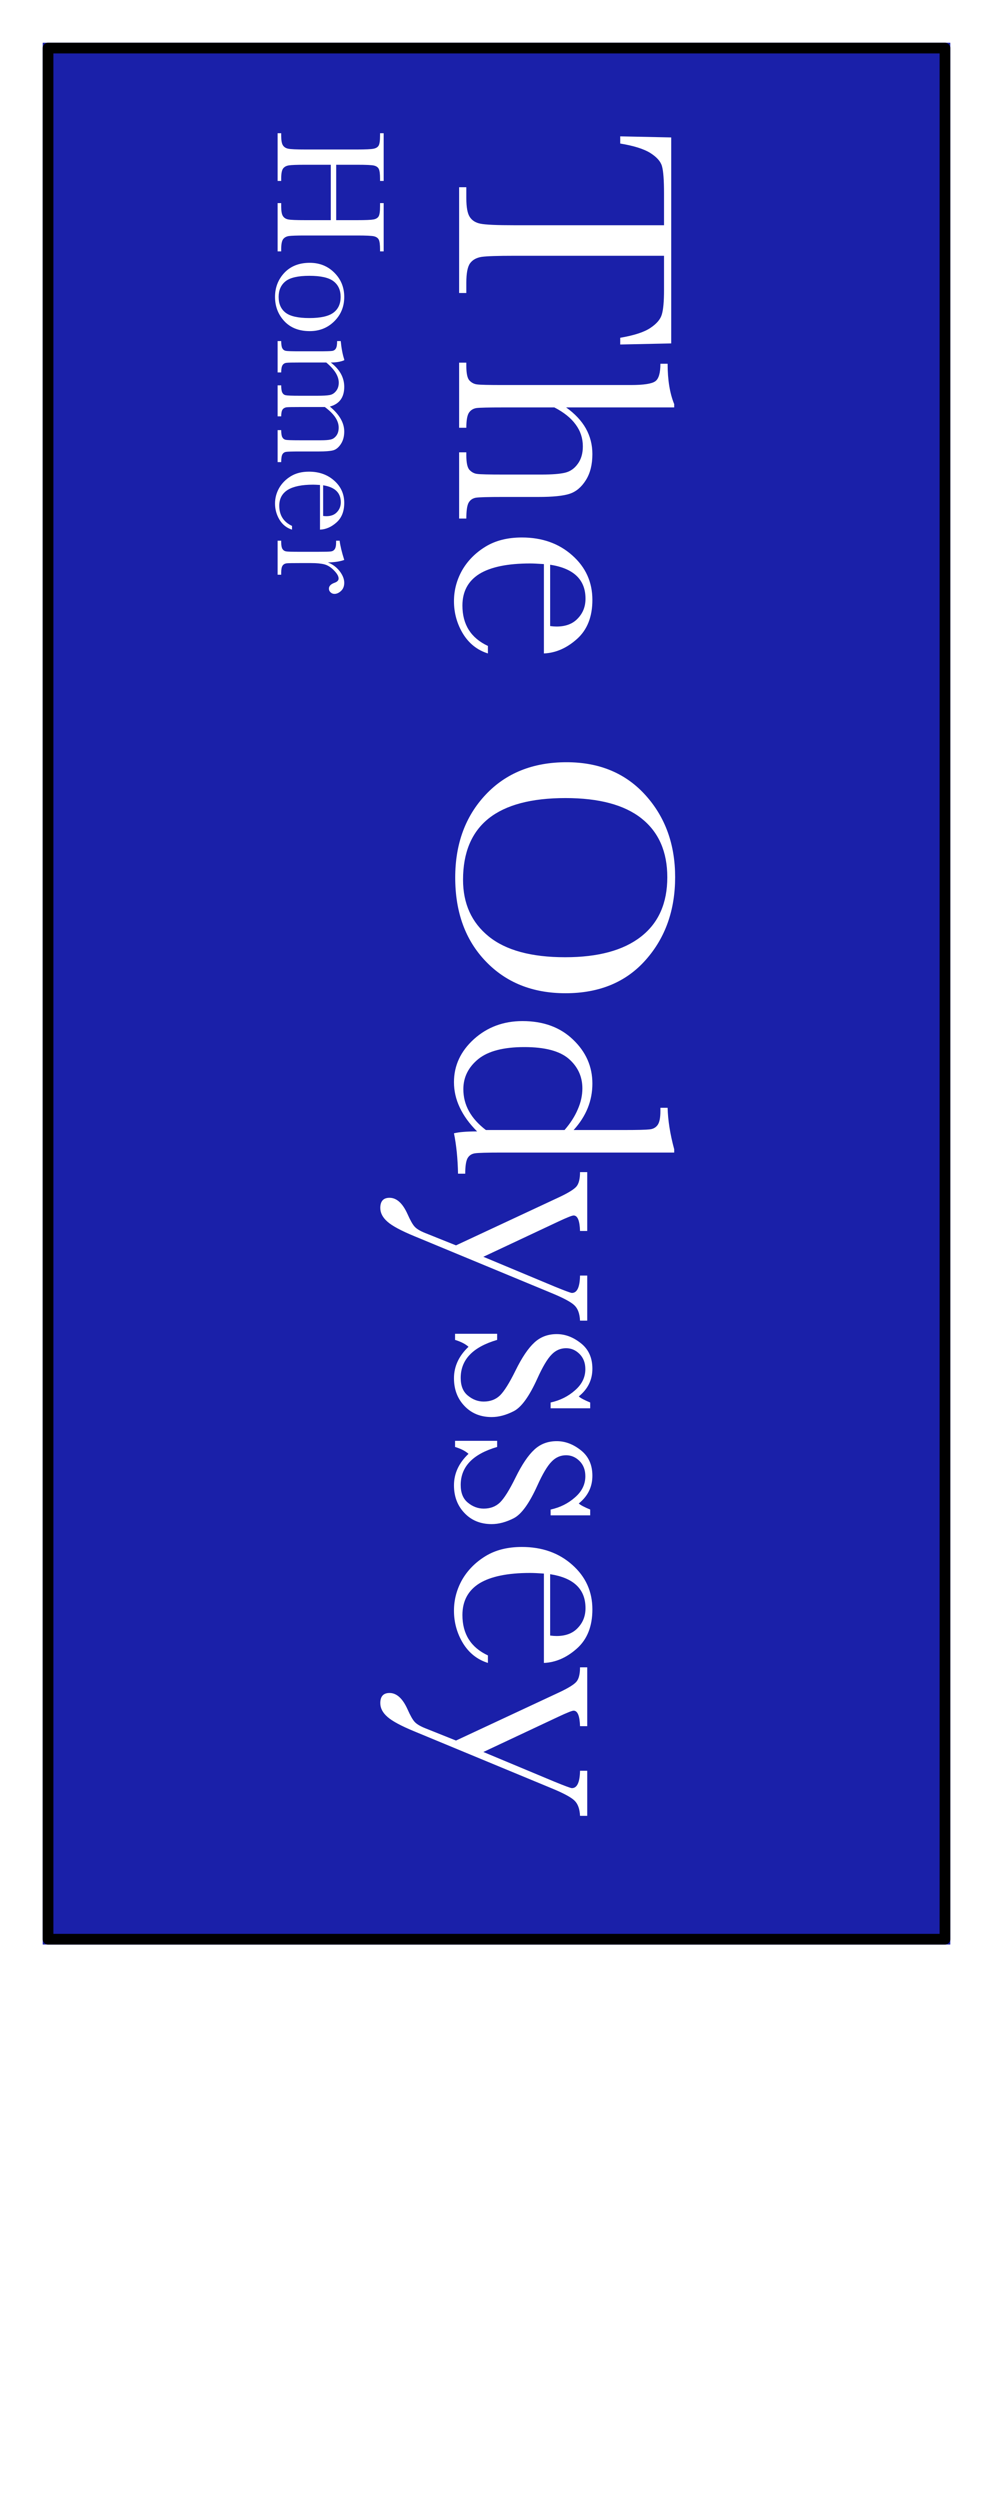 <svg width="93" height="234" viewBox="0 0 93 234" fill="none" xmlns="http://www.w3.org/2000/svg">
<g filter="url(#filter0_d)">
<rect x="4" width="85" height="178" fill="#1A20A9"/>
<rect x="4.5" y="0.5" width="84" height="177" stroke="black" stroke-linejoin="round"/>
</g>
<path d="M58.088 13.435V12.762L62.863 12.864V32.142L58.088 32.244V31.614C59.397 31.39 60.339 31.082 60.915 30.691C61.501 30.301 61.857 29.881 61.984 29.432C62.121 28.982 62.19 28.216 62.19 27.132V23.939H48.171C46.618 23.939 45.598 23.973 45.109 24.041C44.621 24.119 44.26 24.319 44.025 24.642C43.791 24.964 43.674 25.569 43.674 26.458V27.425H43V17.523H43.674V18.548C43.674 19.398 43.781 19.983 43.996 20.306C44.211 20.638 44.543 20.848 44.992 20.936C45.451 21.033 46.511 21.082 48.171 21.082H62.19V18.138C62.19 16.858 62.126 15.999 61.999 15.56C61.882 15.12 61.516 14.705 60.9 14.315C60.285 13.934 59.348 13.641 58.088 13.435ZM53.02 38.133C53.84 38.719 54.455 39.373 54.865 40.096C55.275 40.828 55.48 41.629 55.48 42.498C55.48 43.484 55.275 44.3 54.865 44.944C54.455 45.599 53.947 46.023 53.342 46.219C52.746 46.414 51.774 46.512 50.427 46.512H47.116C45.71 46.512 44.855 46.536 44.553 46.585C44.25 46.644 44.025 46.805 43.879 47.068C43.742 47.332 43.674 47.82 43.674 48.533H43V42.337H43.674V42.615C43.674 43.328 43.776 43.787 43.981 43.992C44.187 44.207 44.426 44.329 44.699 44.358C44.982 44.398 45.788 44.417 47.116 44.417H50.72C51.716 44.417 52.453 44.358 52.932 44.241C53.41 44.124 53.806 43.846 54.118 43.406C54.431 42.977 54.587 42.435 54.587 41.78C54.587 41.019 54.362 40.335 53.913 39.73C53.474 39.124 52.81 38.592 51.921 38.133H47.116C45.769 38.133 44.938 38.152 44.626 38.191C44.313 38.24 44.074 38.392 43.908 38.645C43.752 38.899 43.674 39.363 43.674 40.037H43V33.943H43.674V34.251C43.674 34.954 43.772 35.408 43.967 35.613C44.172 35.828 44.411 35.95 44.685 35.98C44.968 36.019 45.778 36.038 47.116 36.038H59.069C60.28 36.038 61.047 35.921 61.369 35.687C61.691 35.462 61.852 34.915 61.852 34.046H62.526C62.526 35.56 62.731 36.819 63.142 37.825V38.133H53.02ZM50.94 61.16V52.796C50.363 52.757 49.934 52.737 49.65 52.737C47.541 52.737 45.954 53.065 44.89 53.719C43.835 54.383 43.308 55.369 43.308 56.678C43.308 58.455 44.103 59.715 45.695 60.457V61.16C44.699 60.848 43.918 60.227 43.352 59.3C42.795 58.372 42.517 57.361 42.517 56.268C42.517 55.252 42.77 54.29 43.278 53.382C43.796 52.483 44.523 51.746 45.461 51.17C46.398 50.594 47.536 50.306 48.874 50.306C50.769 50.306 52.341 50.862 53.591 51.976C54.851 53.089 55.48 54.48 55.48 56.15C55.48 57.723 55.002 58.938 54.045 59.798C53.088 60.657 52.053 61.111 50.94 61.16ZM51.525 58.597C51.75 58.626 51.95 58.641 52.126 58.641C52.985 58.641 53.649 58.387 54.118 57.879C54.597 57.381 54.836 56.766 54.836 56.033C54.836 54.256 53.732 53.196 51.525 52.855V58.597ZM53.063 71.341C56.13 71.341 58.591 72.366 60.446 74.417C62.302 76.468 63.23 79.026 63.23 82.093C63.23 85.189 62.312 87.772 60.476 89.842C58.64 91.922 56.135 92.962 52.961 92.962C49.885 92.962 47.395 91.966 45.49 89.974C43.586 87.991 42.634 85.379 42.634 82.137C42.634 78.982 43.586 76.394 45.49 74.373C47.395 72.352 49.919 71.341 53.063 71.341ZM52.961 74.695C49.768 74.695 47.37 75.33 45.769 76.6C44.167 77.879 43.366 79.793 43.366 82.342C43.366 84.578 44.167 86.346 45.769 87.644C47.37 88.943 49.758 89.593 52.932 89.593C56.018 89.593 58.381 88.953 60.022 87.674C61.672 86.394 62.497 84.539 62.497 82.107C62.497 79.715 61.691 77.879 60.08 76.6C58.478 75.33 56.105 74.695 52.961 74.695ZM53.723 105.765H58.41C59.69 105.765 60.495 105.745 60.827 105.706C61.159 105.677 61.413 105.54 61.589 105.296C61.765 105.052 61.852 104.617 61.852 103.992V103.685H62.526C62.556 104.866 62.761 106.16 63.142 107.566V107.874H47.014C45.617 107.874 44.768 107.898 44.465 107.947C44.162 107.996 43.938 108.147 43.791 108.401C43.645 108.665 43.571 109.148 43.571 109.852H42.898C42.868 108.436 42.741 107.176 42.517 106.072C42.976 105.955 43.698 105.896 44.685 105.896C43.962 105.174 43.42 104.427 43.059 103.655C42.697 102.894 42.517 102.103 42.517 101.282C42.517 99.73 43.142 98.387 44.392 97.254C45.642 96.131 47.155 95.569 48.933 95.569C50.886 95.569 52.463 96.145 53.664 97.298C54.875 98.45 55.48 99.822 55.48 101.414C55.48 102.225 55.334 102.991 55.041 103.714C54.748 104.437 54.309 105.12 53.723 105.765ZM52.873 105.765C53.43 105.12 53.845 104.471 54.118 103.816C54.401 103.172 54.543 102.522 54.543 101.868C54.543 100.765 54.118 99.842 53.269 99.1C52.419 98.367 51.032 98.001 49.108 98.001C47.155 98.001 45.715 98.377 44.787 99.129C43.859 99.891 43.395 100.828 43.395 101.941C43.395 102.684 43.571 103.372 43.923 104.007C44.274 104.642 44.802 105.228 45.505 105.765H52.873ZM45.27 117.63L51.935 120.413C52.912 120.813 53.454 121.014 53.562 121.014C54.05 121.014 54.304 120.472 54.323 119.388H54.997V123.606H54.323C54.294 122.952 54.118 122.474 53.796 122.171C53.483 121.868 52.785 121.492 51.701 121.043L38.796 115.696C37.565 115.188 36.73 114.739 36.291 114.349C35.842 113.958 35.617 113.528 35.617 113.06C35.617 112.425 35.905 112.107 36.481 112.107C37.145 112.107 37.707 112.615 38.166 113.631C38.43 114.227 38.654 114.622 38.84 114.817C39.025 115.022 39.362 115.223 39.851 115.418L42.707 116.561L52.375 112.049C53.225 111.648 53.762 111.316 53.986 111.053C54.211 110.789 54.323 110.34 54.323 109.705H54.997V115.213H54.323C54.294 114.246 54.094 113.763 53.723 113.763C53.576 113.763 53.098 113.953 52.287 114.334L45.27 117.63ZM42.619 124.837H46.56V125.408C44.284 126.072 43.147 127.259 43.147 128.968C43.147 129.71 43.371 130.262 43.82 130.623C44.27 130.994 44.763 131.18 45.3 131.18C45.925 131.18 46.438 130.984 46.838 130.594C47.238 130.193 47.722 129.417 48.288 128.265C48.884 127.054 49.47 126.185 50.046 125.657C50.612 125.13 51.31 124.866 52.141 124.866C52.932 124.866 53.684 125.149 54.397 125.716C55.119 126.282 55.48 127.078 55.48 128.104C55.48 129.148 55.056 130.013 54.206 130.696C54.352 130.843 54.709 131.033 55.275 131.268V131.81H51.569V131.268C52.458 131.072 53.22 130.691 53.855 130.125C54.499 129.568 54.821 128.909 54.821 128.147C54.821 127.562 54.641 127.088 54.279 126.727C53.918 126.365 53.498 126.185 53.02 126.185C52.492 126.185 52.038 126.385 51.657 126.785C51.267 127.176 50.822 127.923 50.324 129.026C49.572 130.687 48.84 131.702 48.127 132.073C47.404 132.444 46.711 132.63 46.047 132.63C45.002 132.63 44.152 132.283 43.498 131.59C42.844 130.906 42.517 130.042 42.517 128.997C42.517 127.894 42.971 126.912 43.879 126.053C43.586 125.789 43.166 125.574 42.619 125.408V124.837ZM42.619 134.856H46.56V135.428C44.284 136.092 43.147 137.278 43.147 138.987C43.147 139.729 43.371 140.281 43.82 140.643C44.27 141.014 44.763 141.199 45.3 141.199C45.925 141.199 46.438 141.004 46.838 140.613C47.238 140.213 47.722 139.437 48.288 138.284C48.884 137.073 49.47 136.204 50.046 135.677C50.612 135.149 51.31 134.886 52.141 134.886C52.932 134.886 53.684 135.169 54.397 135.735C55.119 136.302 55.48 137.098 55.48 138.123C55.48 139.168 55.056 140.032 54.206 140.716C54.352 140.862 54.709 141.053 55.275 141.287V141.829H51.569V141.287C52.458 141.092 53.22 140.711 53.855 140.145C54.499 139.588 54.821 138.929 54.821 138.167C54.821 137.581 54.641 137.107 54.279 136.746C53.918 136.385 53.498 136.204 53.02 136.204C52.492 136.204 52.038 136.404 51.657 136.805C51.267 137.195 50.822 137.942 50.324 139.046C49.572 140.706 48.84 141.722 48.127 142.093C47.404 142.464 46.711 142.649 46.047 142.649C45.002 142.649 44.152 142.303 43.498 141.609C42.844 140.926 42.517 140.062 42.517 139.017C42.517 137.913 42.971 136.932 43.879 136.072C43.586 135.809 43.166 135.594 42.619 135.428V134.856ZM50.94 155.643V147.278C50.363 147.239 49.934 147.22 49.65 147.22C47.541 147.22 45.954 147.547 44.89 148.201C43.835 148.865 43.308 149.852 43.308 151.16C43.308 152.938 44.103 154.197 45.695 154.939V155.643C44.699 155.33 43.918 154.71 43.352 153.782C42.795 152.854 42.517 151.844 42.517 150.75C42.517 149.734 42.77 148.772 43.278 147.864C43.796 146.966 44.523 146.229 45.461 145.652C46.398 145.076 47.536 144.788 48.874 144.788C50.769 144.788 52.341 145.345 53.591 146.458C54.851 147.571 55.48 148.963 55.48 150.633C55.48 152.205 55.002 153.421 54.045 154.28C53.088 155.14 52.053 155.594 50.94 155.643ZM51.525 153.079C51.75 153.108 51.95 153.123 52.126 153.123C52.985 153.123 53.649 152.869 54.118 152.361C54.597 151.863 54.836 151.248 54.836 150.516C54.836 148.738 53.732 147.679 51.525 147.337V153.079ZM45.27 163.978L51.935 166.761C52.912 167.161 53.454 167.361 53.562 167.361C54.05 167.361 54.304 166.819 54.323 165.735H54.997V169.954H54.323C54.294 169.3 54.118 168.821 53.796 168.519C53.483 168.216 52.785 167.84 51.701 167.391L38.796 162.044C37.565 161.536 36.73 161.087 36.291 160.696C35.842 160.306 35.617 159.876 35.617 159.407C35.617 158.772 35.905 158.455 36.481 158.455C37.145 158.455 37.707 158.963 38.166 159.979C38.43 160.574 38.654 160.97 38.84 161.165C39.025 161.37 39.362 161.57 39.851 161.766L42.707 162.908L52.375 158.396C53.225 157.996 53.762 157.664 53.986 157.4C54.211 157.137 54.323 156.688 54.323 156.053H54.997V161.561H54.323C54.294 160.594 54.094 160.11 53.723 160.11C53.576 160.11 53.098 160.301 52.287 160.682L45.27 163.978ZM30.98 20.606V15.42H28.585C27.804 15.42 27.291 15.44 27.047 15.479C26.808 15.518 26.63 15.616 26.513 15.772C26.395 15.933 26.337 16.236 26.337 16.68V16.936H26V12.469H26.337V12.725C26.337 13.15 26.391 13.443 26.498 13.604C26.605 13.77 26.771 13.875 26.996 13.919C27.226 13.968 27.755 13.992 28.585 13.992L33.456 13.992C34.247 13.992 34.757 13.968 34.987 13.919C35.216 13.875 35.375 13.777 35.463 13.626C35.551 13.479 35.595 13.155 35.595 12.652V12.469H35.932V16.936H35.595V16.753C35.595 16.27 35.553 15.953 35.47 15.801C35.392 15.65 35.243 15.547 35.023 15.494C34.804 15.445 34.281 15.42 33.456 15.42H31.486V20.606L33.456 20.606C34.247 20.606 34.757 20.584 34.987 20.54C35.216 20.496 35.375 20.398 35.463 20.247C35.551 20.101 35.595 19.776 35.595 19.273V19.009H35.932V23.528H35.595V23.382C35.595 22.894 35.553 22.574 35.47 22.422C35.392 22.271 35.243 22.169 35.023 22.115C34.804 22.066 34.281 22.041 33.456 22.041L28.585 22.041C27.804 22.041 27.291 22.059 27.047 22.093C26.808 22.132 26.63 22.232 26.513 22.393C26.395 22.554 26.337 22.857 26.337 23.301V23.528H26V19.009H26.337V19.354C26.337 19.773 26.391 20.064 26.498 20.225C26.605 20.391 26.771 20.496 26.996 20.54C27.226 20.584 27.755 20.606 28.585 20.606H30.98ZM29.01 24.598C29.928 24.598 30.695 24.905 31.31 25.52C31.93 26.136 32.24 26.893 32.24 27.791C32.24 28.694 31.93 29.454 31.31 30.069C30.69 30.684 29.923 30.992 29.01 30.992C28 30.992 27.204 30.679 26.623 30.054C26.046 29.429 25.758 28.675 25.758 27.791C25.758 26.907 26.051 26.153 26.637 25.528C27.228 24.908 28.019 24.598 29.01 24.598ZM28.974 25.814C27.909 25.814 27.162 25.987 26.732 26.334C26.308 26.68 26.095 27.166 26.095 27.791C26.095 28.431 26.308 28.919 26.732 29.256C27.162 29.598 27.909 29.769 28.974 29.769C30.028 29.769 30.78 29.6 31.23 29.263C31.679 28.926 31.903 28.436 31.903 27.791C31.903 27.151 31.679 26.661 31.23 26.319C30.785 25.982 30.033 25.814 28.974 25.814ZM32.24 33.643V33.716C31.913 33.858 31.493 33.929 30.98 33.929C31.4 34.256 31.715 34.607 31.925 34.983C32.135 35.364 32.24 35.772 32.24 36.206C32.24 36.7 32.128 37.1 31.903 37.408C31.679 37.715 31.342 37.93 30.893 38.052C31.342 38.423 31.679 38.804 31.903 39.195C32.128 39.585 32.24 39.983 32.24 40.389C32.24 40.852 32.133 41.246 31.918 41.568C31.703 41.89 31.459 42.085 31.186 42.154C30.912 42.222 30.47 42.256 29.86 42.256H28.058C27.36 42.256 26.935 42.269 26.784 42.293C26.632 42.322 26.52 42.4 26.447 42.527C26.373 42.659 26.337 42.901 26.337 43.252H26V40.257H26.337C26.337 40.574 26.371 40.796 26.439 40.923C26.513 41.055 26.62 41.136 26.762 41.165C26.908 41.194 27.34 41.209 28.058 41.209H30.058C30.463 41.209 30.768 41.185 30.973 41.136C31.178 41.092 31.354 40.972 31.5 40.777C31.647 40.581 31.72 40.328 31.72 40.015C31.72 39.698 31.613 39.378 31.398 39.056C31.183 38.738 30.858 38.419 30.424 38.096H28.058C27.419 38.096 27.016 38.103 26.85 38.118C26.689 38.138 26.561 38.206 26.469 38.323C26.381 38.445 26.337 38.66 26.337 38.968H26V36.067H26.337C26.337 36.395 26.371 36.622 26.439 36.748C26.508 36.88 26.613 36.961 26.754 36.99C26.896 37.024 27.331 37.041 28.058 37.041H29.721C30.248 37.041 30.629 37.02 30.863 36.976C31.102 36.937 31.305 36.812 31.471 36.602C31.642 36.392 31.727 36.131 31.727 35.818C31.727 35.516 31.63 35.206 31.435 34.888C31.239 34.576 30.946 34.256 30.556 33.929H28.058C27.399 33.929 26.989 33.938 26.828 33.958C26.666 33.977 26.544 34.051 26.461 34.178C26.378 34.305 26.337 34.532 26.337 34.859H26V31.922H26.337C26.337 32.244 26.371 32.469 26.439 32.596C26.513 32.727 26.62 32.808 26.762 32.837C26.903 32.867 27.335 32.881 28.058 32.881H29.852C30.536 32.881 30.954 32.869 31.105 32.845C31.261 32.825 31.378 32.749 31.456 32.618C31.535 32.491 31.574 32.259 31.574 31.922H31.911C31.979 32.615 32.089 33.189 32.24 33.643ZM29.97 49.573V45.391C29.682 45.372 29.467 45.362 29.325 45.362C28.27 45.362 27.477 45.525 26.945 45.852C26.418 46.185 26.154 46.678 26.154 47.332C26.154 48.221 26.552 48.851 27.348 49.222V49.573C26.85 49.417 26.459 49.107 26.176 48.643C25.898 48.179 25.758 47.674 25.758 47.127C25.758 46.619 25.885 46.138 26.139 45.684C26.398 45.235 26.762 44.866 27.23 44.578C27.699 44.29 28.268 44.146 28.937 44.146C29.884 44.146 30.67 44.424 31.295 44.981C31.925 45.538 32.24 46.233 32.24 47.068C32.24 47.855 32.001 48.462 31.523 48.892C31.044 49.322 30.526 49.549 29.97 49.573ZM30.263 48.291C30.375 48.306 30.475 48.313 30.563 48.313C30.993 48.313 31.325 48.187 31.559 47.933C31.798 47.684 31.918 47.376 31.918 47.01C31.918 46.121 31.366 45.591 30.263 45.42V48.291ZM30.709 52.642C31.144 52.808 31.508 53.077 31.801 53.448C32.094 53.824 32.24 54.19 32.24 54.546C32.24 54.869 32.14 55.123 31.94 55.308C31.74 55.494 31.535 55.586 31.325 55.586C31.183 55.586 31.061 55.538 30.959 55.44C30.856 55.347 30.805 55.232 30.805 55.096C30.805 54.852 30.985 54.666 31.347 54.539C31.591 54.451 31.713 54.319 31.713 54.144C31.713 53.934 31.569 53.682 31.281 53.389C30.998 53.096 30.702 52.908 30.395 52.825C30.087 52.742 29.665 52.701 29.127 52.701H28.058C27.419 52.701 27.016 52.708 26.85 52.723C26.684 52.742 26.557 52.813 26.469 52.935C26.381 53.057 26.337 53.274 26.337 53.587V53.792H26V50.606H26.337V50.76C26.337 51.053 26.376 51.26 26.454 51.382C26.537 51.509 26.652 51.585 26.798 51.609C26.945 51.634 27.365 51.646 28.058 51.646H29.75C30.395 51.646 30.797 51.636 30.959 51.617C31.125 51.602 31.252 51.534 31.339 51.412C31.432 51.29 31.479 51.072 31.479 50.76V50.606H31.808C31.862 51.065 32.006 51.666 32.24 52.408C31.855 52.549 31.344 52.627 30.709 52.642Z" fill="white"/>
<defs>
<filter id="filter0_d" x="0" y="0" width="93" height="186" filterUnits="userSpaceOnUse" color-interpolation-filters="sRGB">
<feFlood flood-opacity="0" result="BackgroundImageFix"/>
<feColorMatrix in="SourceAlpha" type="matrix" values="0 0 0 0 0 0 0 0 0 0 0 0 0 0 0 0 0 0 127 0"/>
<feOffset dy="4"/>
<feGaussianBlur stdDeviation="2"/>
<feColorMatrix type="matrix" values="0 0 0 0 0 0 0 0 0 0 0 0 0 0 0 0 0 0 0.25 0"/>
<feBlend mode="normal" in2="BackgroundImageFix" result="effect1_dropShadow"/>
<feBlend mode="normal" in="SourceGraphic" in2="effect1_dropShadow" result="shape"/>
</filter>
</defs>
</svg>
